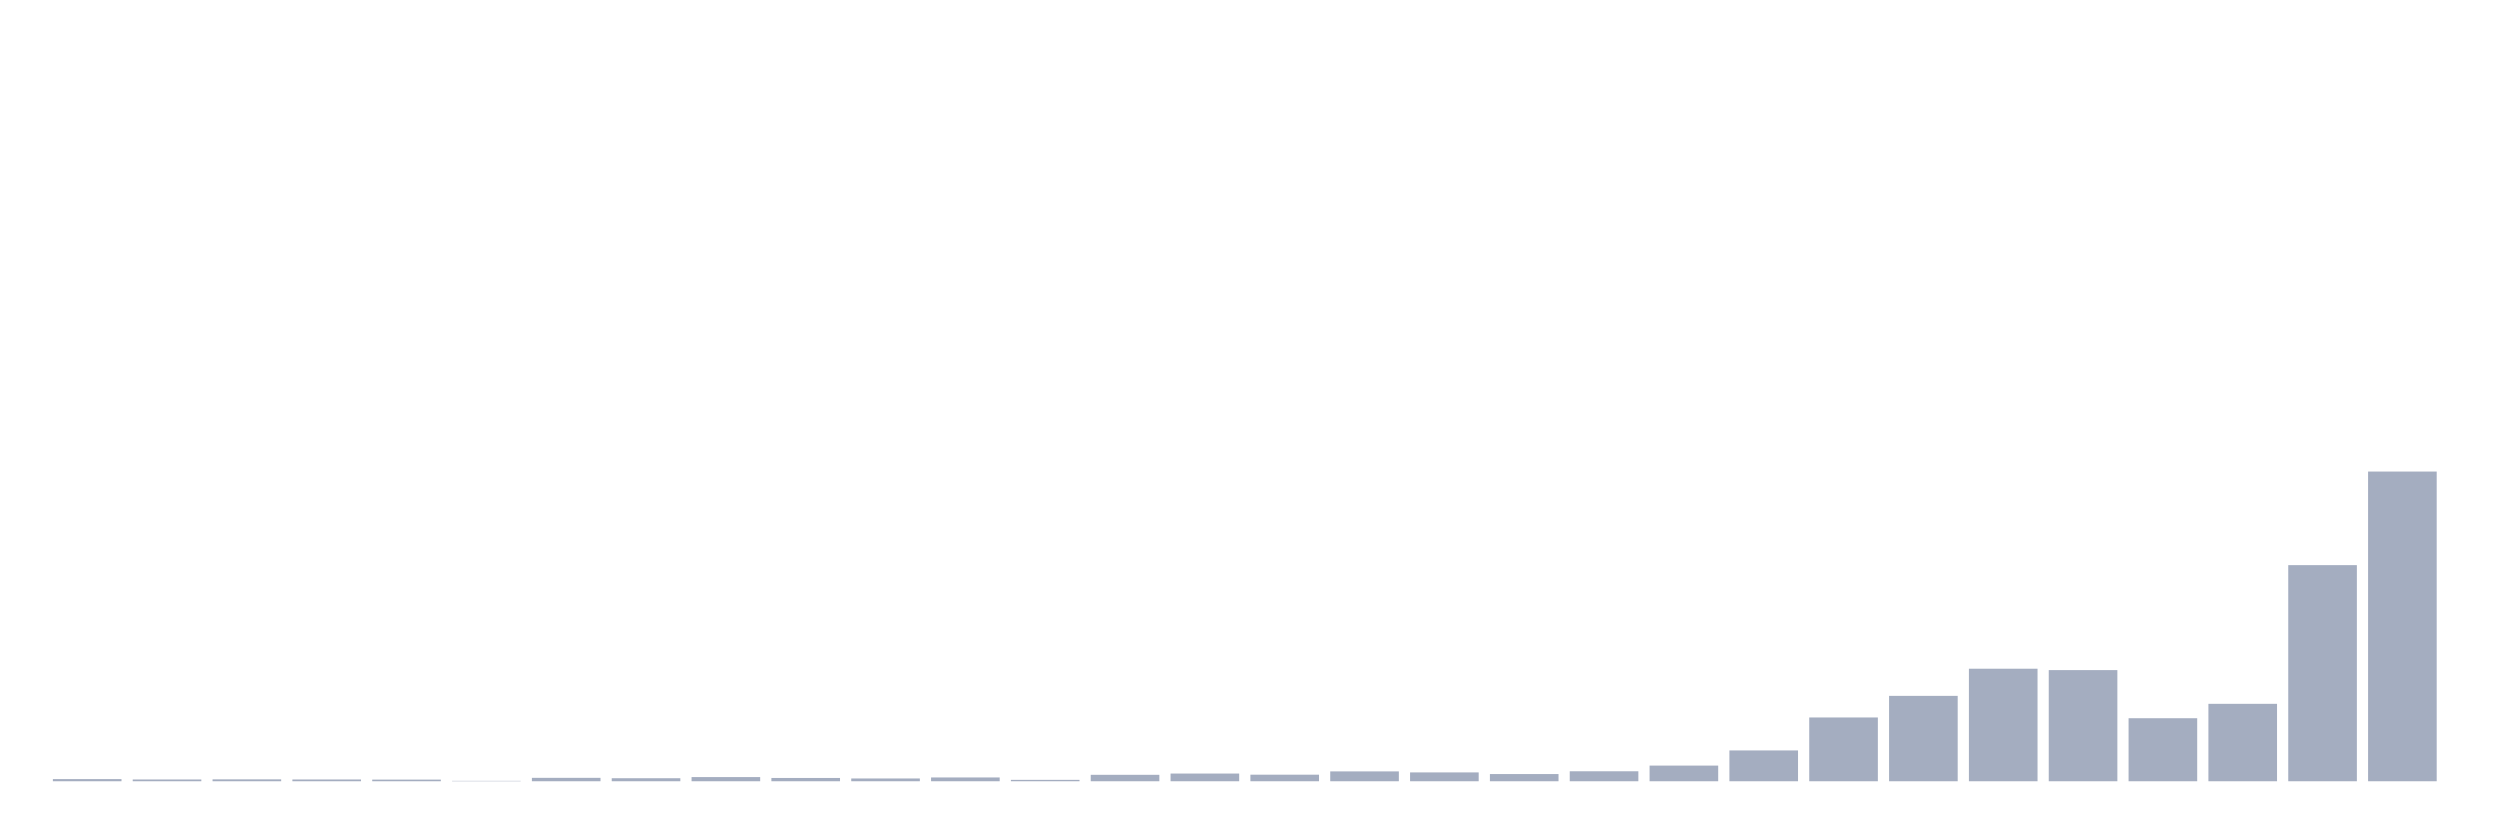 <svg xmlns="http://www.w3.org/2000/svg" viewBox="0 0 480 160"><g transform="translate(10,10)"><rect class="bar" x="0.153" width="13.175" y="139.588" height="0.412" fill="rgb(164,173,192)"></rect><rect class="bar" x="15.482" width="13.175" y="139.66" height="0.34" fill="rgb(164,173,192)"></rect><rect class="bar" x="30.81" width="13.175" y="139.636" height="0.364" fill="rgb(164,173,192)"></rect><rect class="bar" x="46.138" width="13.175" y="139.66" height="0.34" fill="rgb(164,173,192)"></rect><rect class="bar" x="61.466" width="13.175" y="139.685" height="0.315" fill="rgb(164,173,192)"></rect><rect class="bar" x="76.794" width="13.175" y="139.927" height="0.073" fill="rgb(164,173,192)"></rect><rect class="bar" x="92.123" width="13.175" y="139.345" height="0.655" fill="rgb(164,173,192)"></rect><rect class="bar" x="107.451" width="13.175" y="139.418" height="0.582" fill="rgb(164,173,192)"></rect><rect class="bar" x="122.779" width="13.175" y="139.2" height="0.8" fill="rgb(164,173,192)"></rect><rect class="bar" x="138.107" width="13.175" y="139.369" height="0.631" fill="rgb(164,173,192)"></rect><rect class="bar" x="153.436" width="13.175" y="139.466" height="0.534" fill="rgb(164,173,192)"></rect><rect class="bar" x="168.764" width="13.175" y="139.272" height="0.728" fill="rgb(164,173,192)"></rect><rect class="bar" x="184.092" width="13.175" y="139.733" height="0.267" fill="rgb(164,173,192)"></rect><rect class="bar" x="199.42" width="13.175" y="138.763" height="1.237" fill="rgb(164,173,192)"></rect><rect class="bar" x="214.748" width="13.175" y="138.521" height="1.479" fill="rgb(164,173,192)"></rect><rect class="bar" x="230.077" width="13.175" y="138.739" height="1.261" fill="rgb(164,173,192)"></rect><rect class="bar" x="245.405" width="13.175" y="138.108" height="1.892" fill="rgb(164,173,192)"></rect><rect class="bar" x="260.733" width="13.175" y="138.302" height="1.698" fill="rgb(164,173,192)"></rect><rect class="bar" x="276.061" width="13.175" y="138.618" height="1.382" fill="rgb(164,173,192)"></rect><rect class="bar" x="291.39" width="13.175" y="138.084" height="1.916" fill="rgb(164,173,192)"></rect><rect class="bar" x="306.718" width="13.175" y="136.993" height="3.007" fill="rgb(164,173,192)"></rect><rect class="bar" x="322.046" width="13.175" y="134.083" height="5.917" fill="rgb(164,173,192)"></rect><rect class="bar" x="337.374" width="13.175" y="127.753" height="12.247" fill="rgb(164,173,192)"></rect><rect class="bar" x="352.702" width="13.175" y="123.606" height="16.394" fill="rgb(164,173,192)"></rect><rect class="bar" x="368.031" width="13.175" y="118.393" height="21.607" fill="rgb(164,173,192)"></rect><rect class="bar" x="383.359" width="13.175" y="118.659" height="21.341" fill="rgb(164,173,192)"></rect><rect class="bar" x="398.687" width="13.175" y="127.899" height="12.101" fill="rgb(164,173,192)"></rect><rect class="bar" x="414.015" width="13.175" y="125.134" height="14.866" fill="rgb(164,173,192)"></rect><rect class="bar" x="429.344" width="13.175" y="98.507" height="41.493" fill="rgb(164,173,192)"></rect><rect class="bar" x="444.672" width="13.175" y="80.537" height="59.463" fill="rgb(164,173,192)"></rect></g></svg>